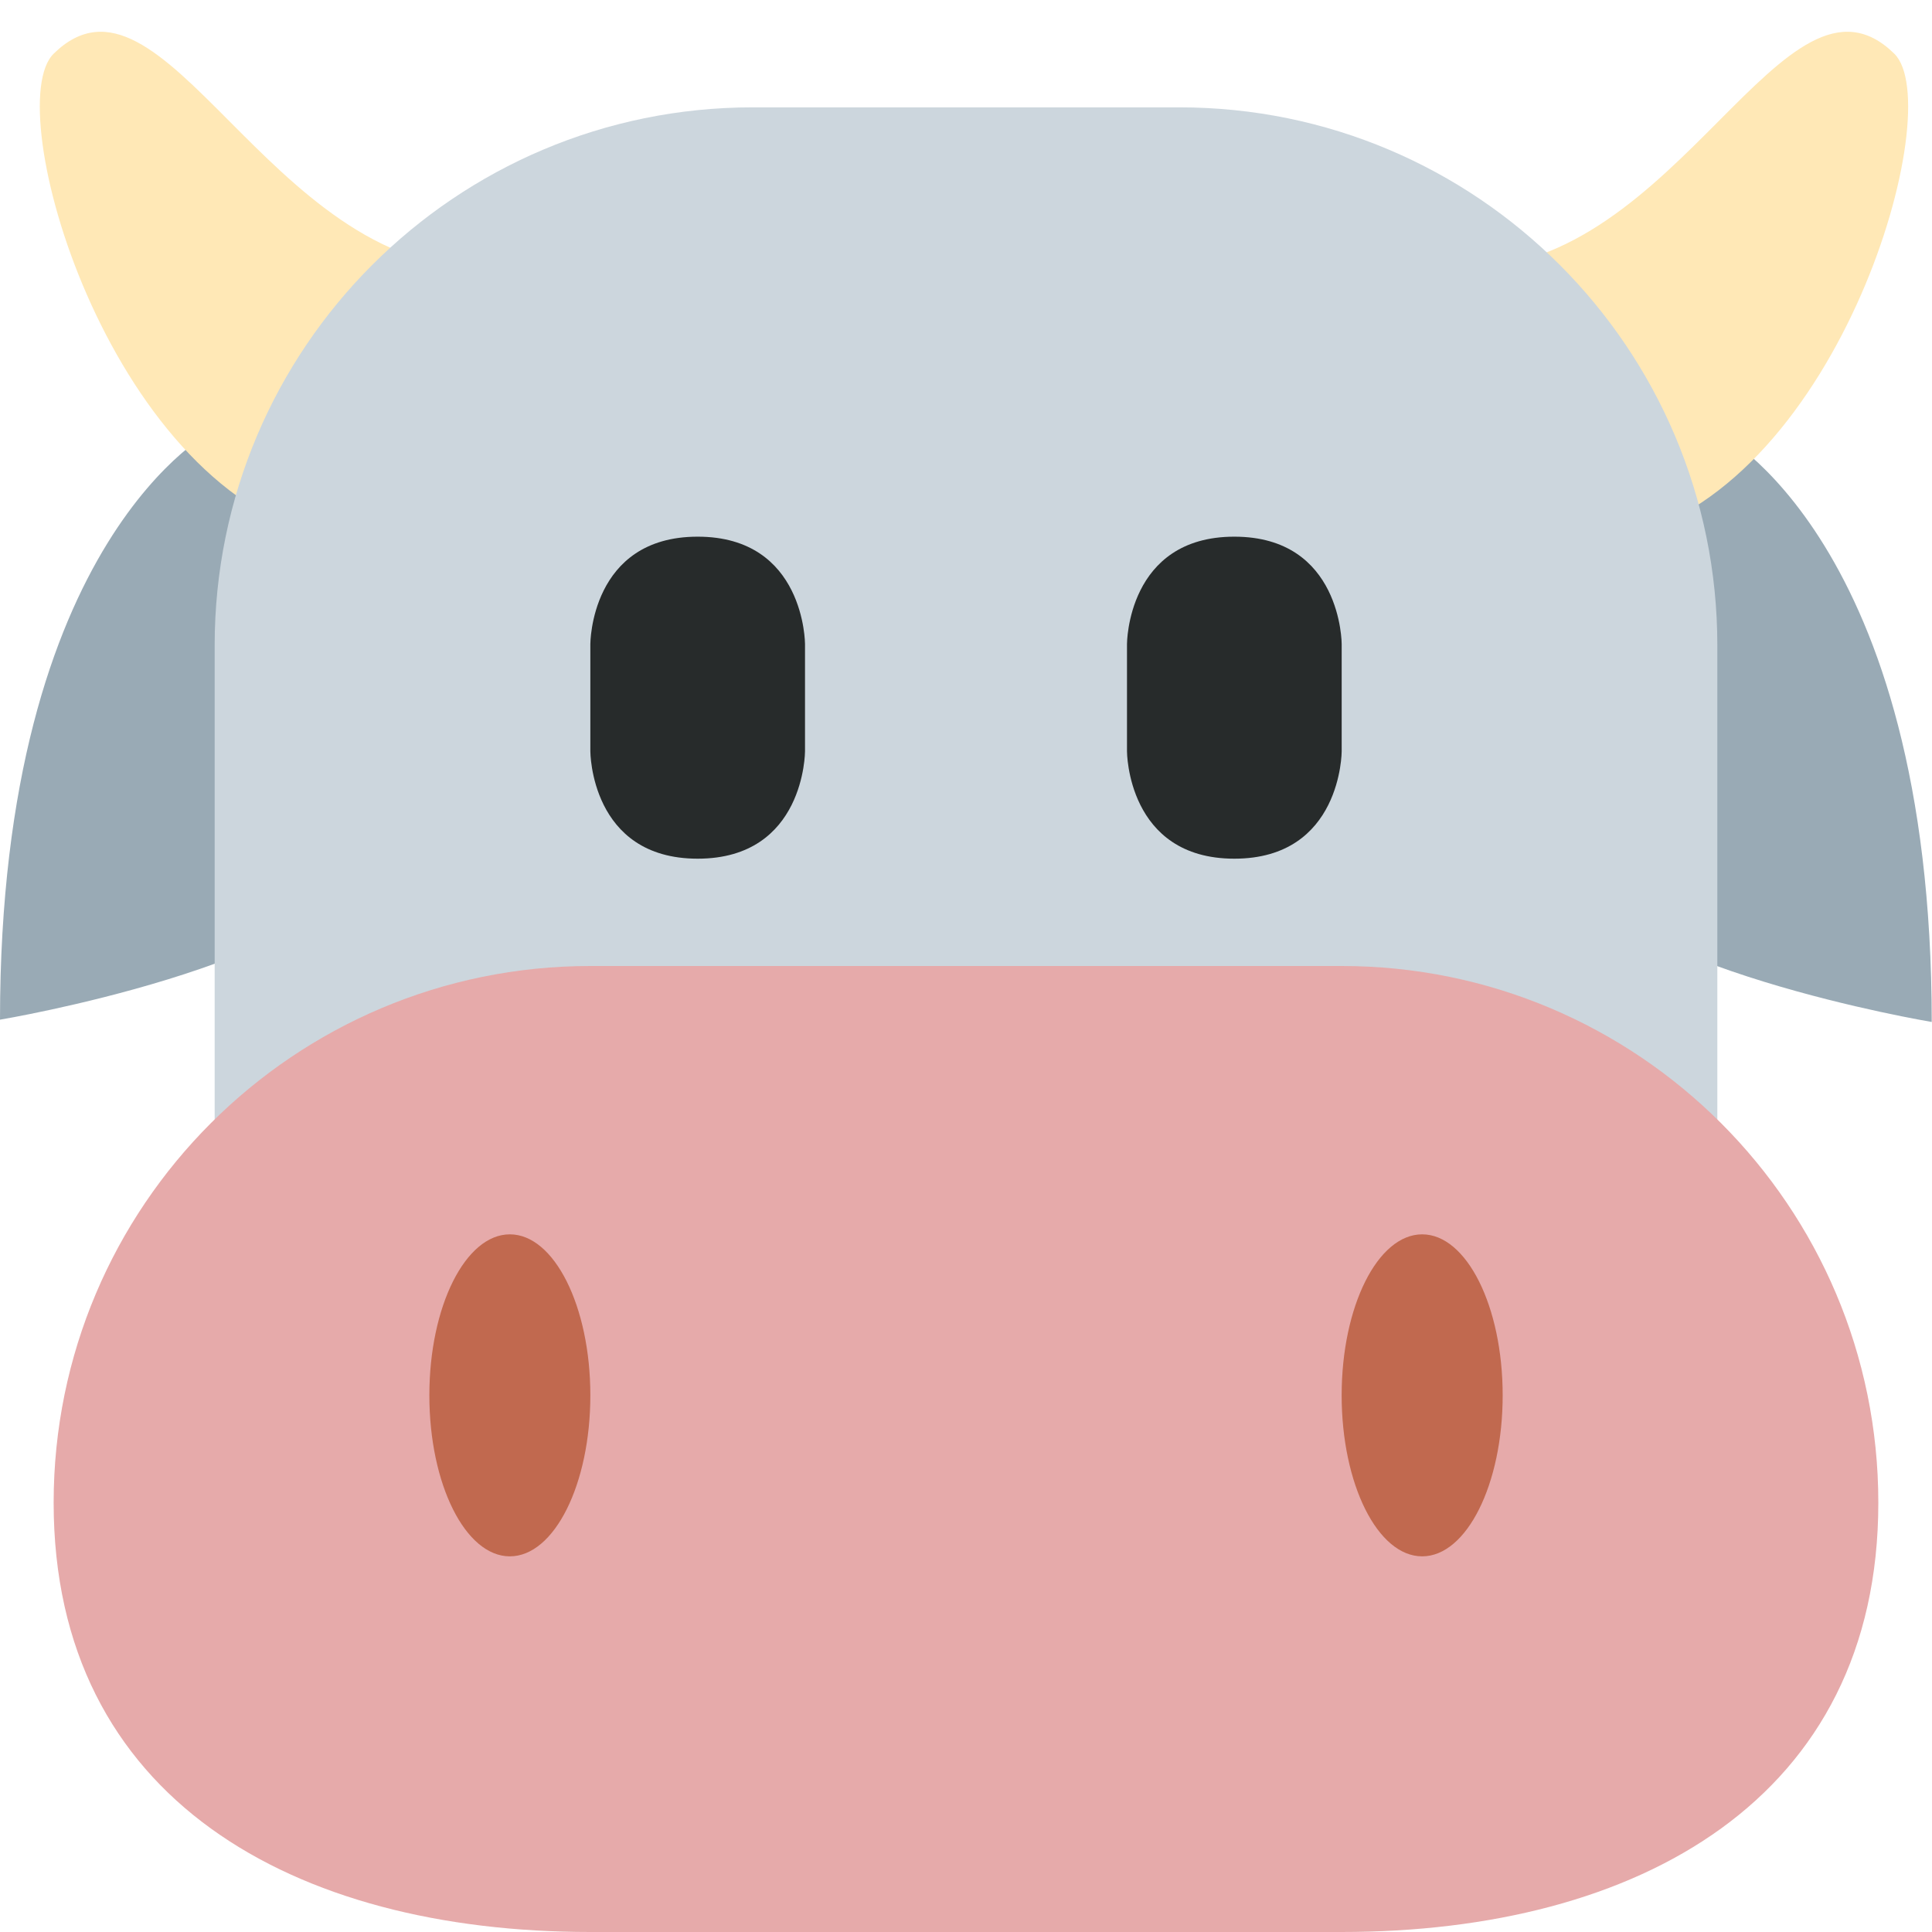 <svg width="64" height="64" viewBox="0 0 64 64" fill="none" xmlns="http://www.w3.org/2000/svg">
<path d="M7.111 14.222C7.111 14.222 0 17.778 0 33.778C0 33.778 10.667 32 12.444 28.444C12.444 28.444 16 6.667 7.111 14.222ZM56.88 14.299C56.88 14.299 63.991 17.854 63.991 33.854C63.991 33.854 53.324 32.078 51.547 28.523C51.547 28.523 47.991 6.743 56.88 14.299Z" fill="#99AAB5"/>
<path d="M1.778 1.778C-0.018 3.538 3.555 16 10.667 17.778C17.778 19.556 17.778 8.889 16 8.889C8.889 8.889 5.408 -1.778 1.778 1.778ZM62.75 1.778C64.547 3.538 60.972 16 53.861 17.778C46.75 19.556 46.75 8.889 48.528 8.889C55.639 8.889 59.122 -1.778 62.75 1.778Z" fill="#FFE8B6"/>
<path d="M39.069 55.111H24.933C15.09 55.111 7.111 47.133 7.111 37.291V21.378C7.111 11.534 15.09 3.556 24.933 3.556H39.069C48.91 3.556 56.889 11.534 56.889 21.378V37.291C56.889 47.133 48.91 55.111 39.069 55.111Z" fill="#CCD6DD"/>
<path d="M62.222 49.778C62.222 59.595 54.261 64 44.444 64H19.555C9.736 64 1.777 59.595 1.777 49.778C1.777 39.961 9.736 32 19.555 32H44.444C54.261 32 62.222 39.961 62.222 49.778Z" fill="#E6AAAA"/>
<path d="M16.889 51.556C18.362 51.556 19.556 49.168 19.556 46.222C19.556 43.277 18.362 40.889 16.889 40.889C15.417 40.889 14.223 43.277 14.223 46.222C14.223 49.168 15.417 51.556 16.889 51.556Z" fill="#C1694F"/>
<path d="M47.111 51.556C48.584 51.556 49.778 49.168 49.778 46.222C49.778 43.277 48.584 40.889 47.111 40.889C45.638 40.889 44.444 43.277 44.444 46.222C44.444 49.168 45.638 51.556 47.111 51.556Z" fill="#C1694F"/>
<path d="M19.556 21.333C19.556 21.333 19.556 17.778 23.111 17.778C26.667 17.778 26.667 21.333 26.667 21.333V24.889C26.667 24.889 26.667 28.445 23.111 28.445C19.556 28.445 19.556 24.889 19.556 24.889V21.333ZM37.333 21.333C37.333 21.333 37.333 17.778 40.889 17.778C44.445 17.778 44.445 21.333 44.445 21.333V24.889C44.445 24.889 44.445 28.445 40.889 28.445C37.333 28.445 37.333 24.889 37.333 24.889V21.333Z" fill="#272B2B"/>
</svg>
